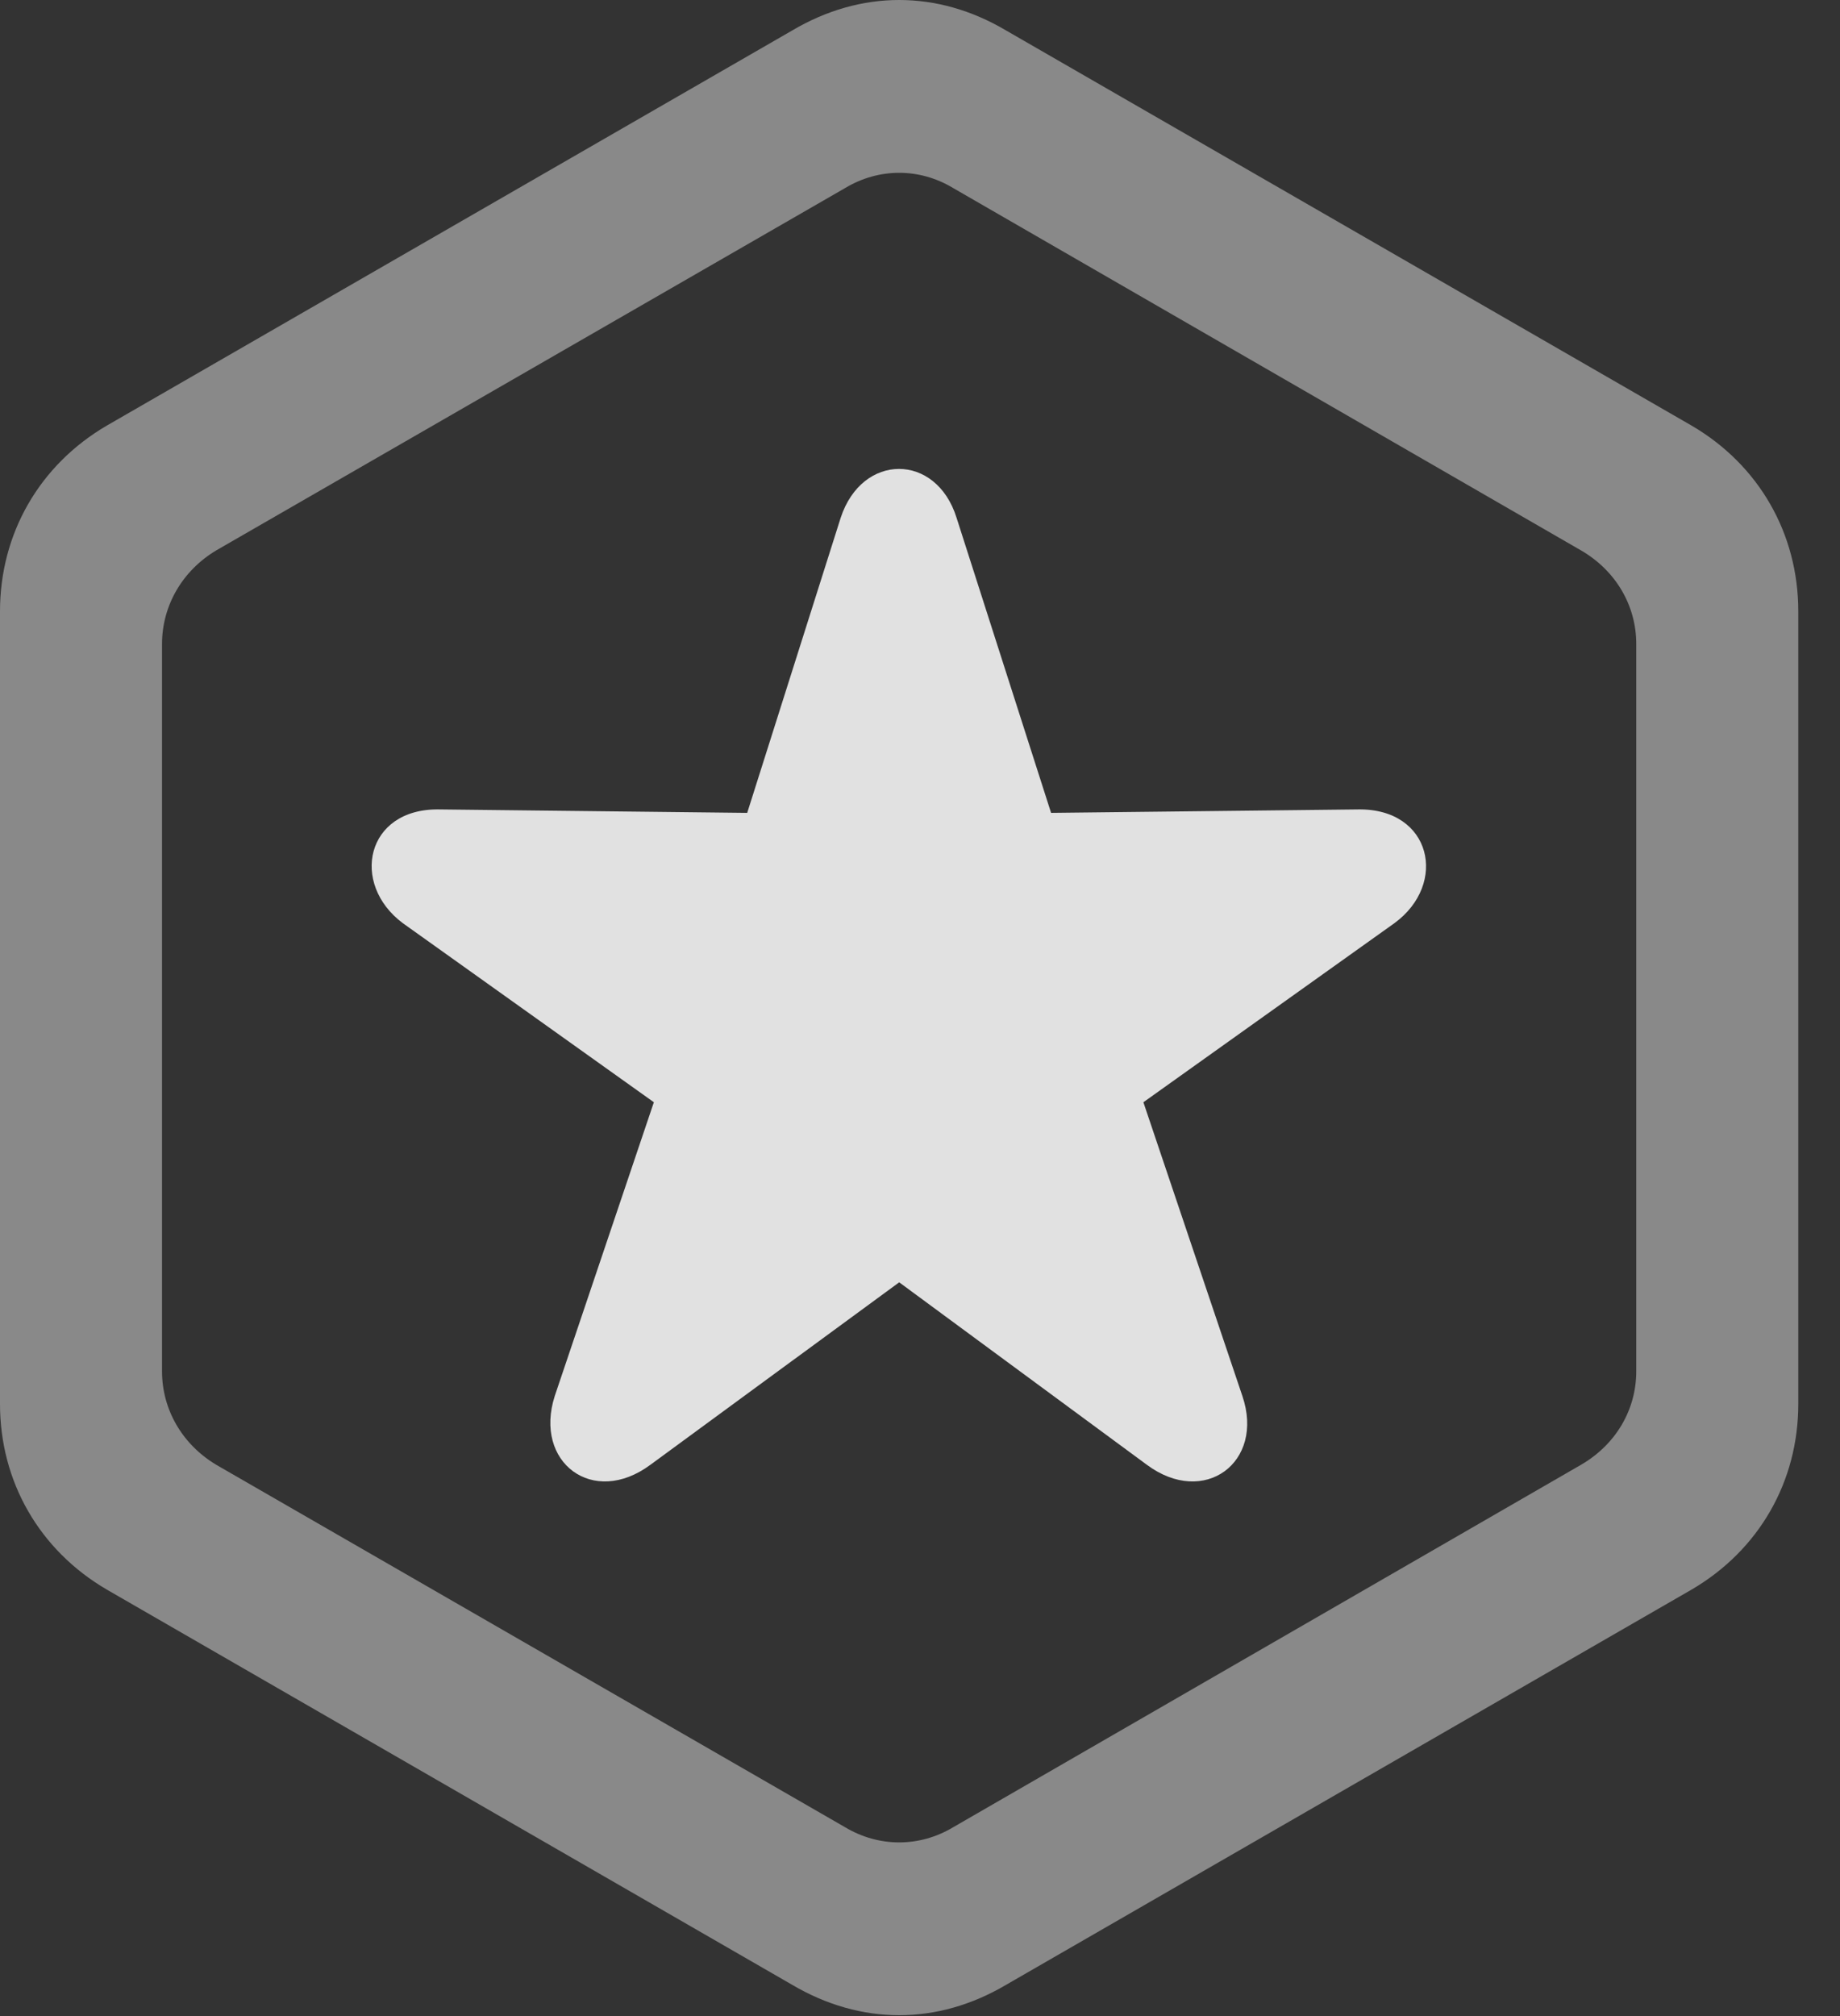 <?xml version="1.0" encoding="UTF-8"?>
<!--Generator: Apple Native CoreSVG 341-->
<!DOCTYPE svg
PUBLIC "-//W3C//DTD SVG 1.1//EN"
       "http://www.w3.org/Graphics/SVG/1.1/DTD/svg11.dtd">
<svg version="1.1" xmlns="http://www.w3.org/2000/svg" xmlns:xlink="http://www.w3.org/1999/xlink" viewBox="0 0 15.967 17.49">
 <rect x="0" y="0" width="15.967" height="17.49" fill="#333333" stroke="none"/>
 <g>
  <rect height="17.49" opacity="0" width="15.967" x="0" y="0"/>
  <path d="M0.928 13.789L6.875 17.217C7.471 17.568 8.135 17.568 8.73 17.217L14.678 13.789C15.264 13.447 15.605 12.852 15.605 12.178L15.605 5.303C15.605 4.629 15.264 4.033 14.678 3.691L8.73 0.264C8.135-0.088 7.471-0.088 6.875 0.264L0.928 3.691C0.342 4.033 0 4.629 0 5.303L0 12.178C0 12.852 0.342 13.447 0.928 13.789ZM1.406 11.895L1.406 5.586C1.406 5.254 1.582 4.951 1.875 4.775L7.334 1.631C7.627 1.455 7.979 1.455 8.271 1.631L13.721 4.775C14.023 4.951 14.199 5.254 14.199 5.586L14.199 11.895C14.199 12.227 14.023 12.529 13.721 12.705L8.271 15.85C7.979 16.025 7.627 16.025 7.334 15.85L1.875 12.705C1.582 12.529 1.406 12.227 1.406 11.895Z" fill="white" fill-opacity="0.425"/>
  <path d="M5.645 12.705L7.803 11.123L9.951 12.705C10.449 13.076 10.977 12.685 10.781 12.109L9.922 9.561L12.1 8.008C12.568 7.666 12.422 7.012 11.787 7.021L9.121 7.051L8.301 4.492C8.125 3.926 7.48 3.926 7.295 4.492L6.484 7.051L3.809 7.021C3.174 7.012 3.037 7.666 3.496 8.008L5.674 9.561L4.814 12.109C4.629 12.685 5.146 13.076 5.645 12.705Z" fill="white" fill-opacity="0.85"/>
 </g>
</svg>
